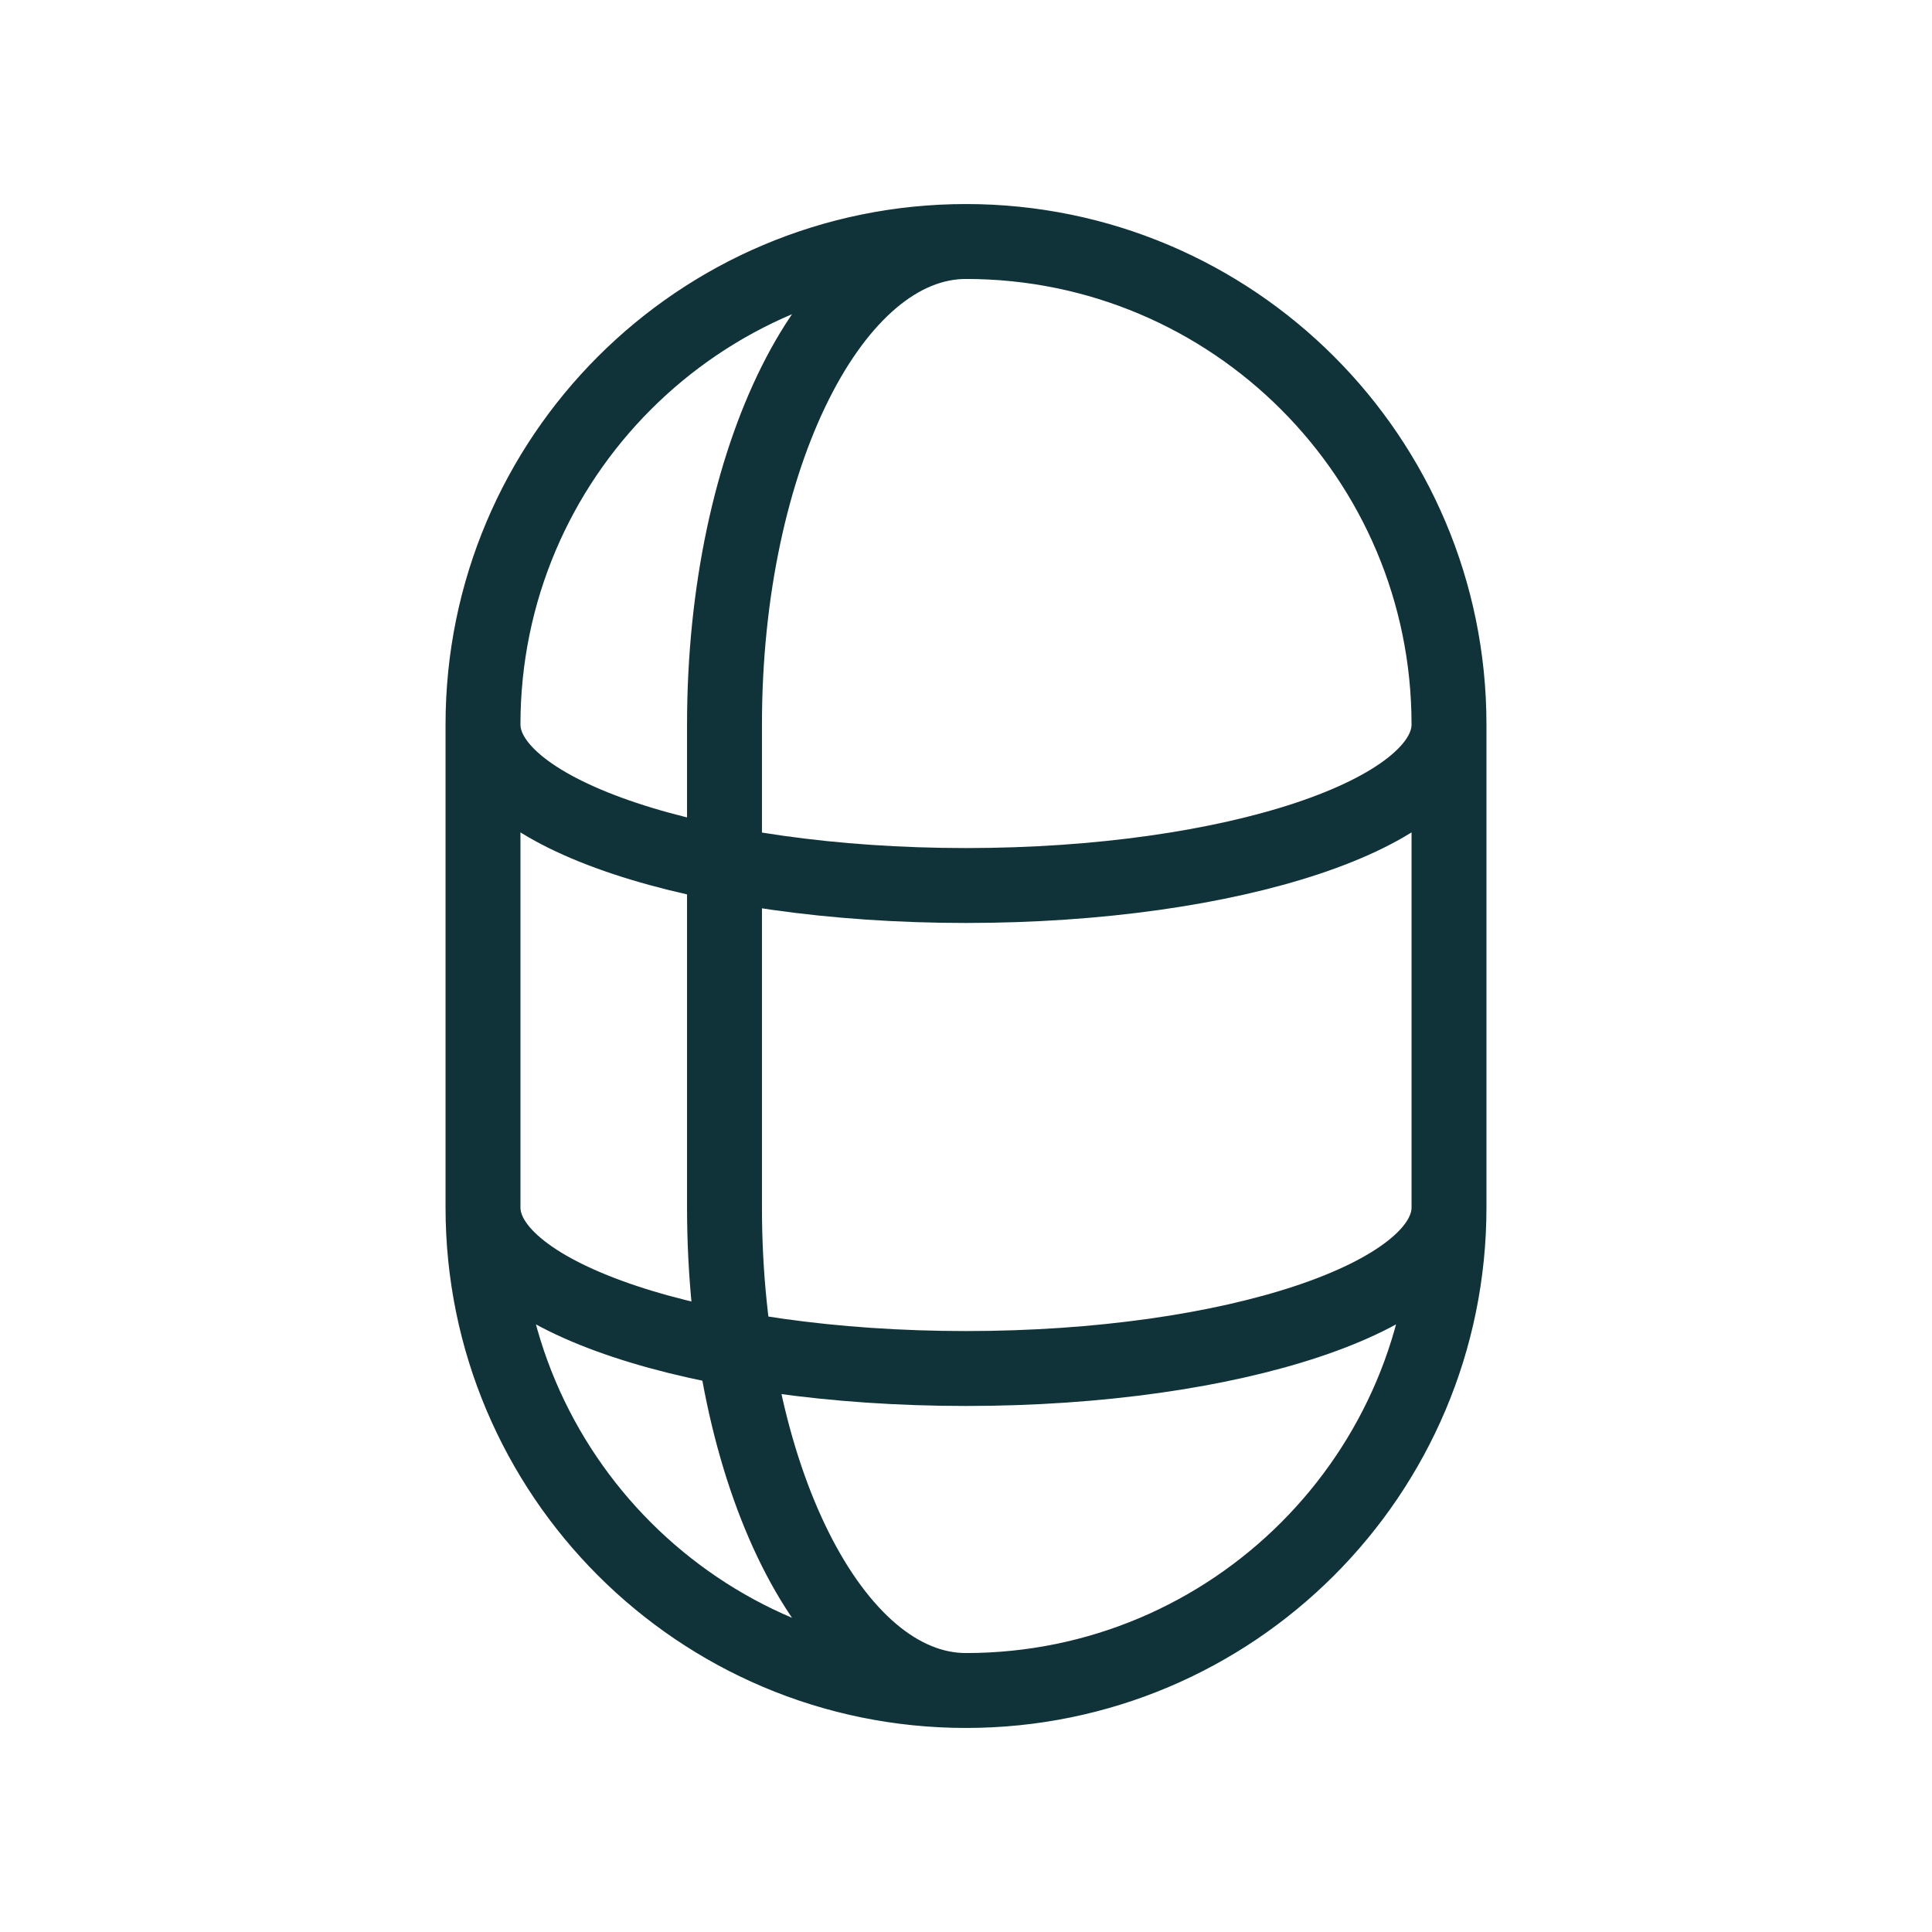 <svg width="62" height="62" viewBox="0 0 62 62" fill="none" xmlns="http://www.w3.org/2000/svg">
<g clip-path="url(#clip0_60_2711)">
<path d="M31 54.25C22.44 54.25 15.5 47.311 15.5 38.75M31 54.25C39.56 54.25 46.5 47.311 46.5 38.75M31 54.25C26.72 54.25 23.25 47.311 23.25 38.75V23.25C23.25 14.69 26.72 7.75 31 7.75M15.5 38.75V23.25M15.5 38.75C15.5 41.604 22.44 43.917 31 43.917C39.56 43.917 46.5 41.604 46.5 38.75M46.5 38.75V23.25M31 7.75C39.56 7.75 46.5 14.69 46.5 23.25M31 7.75C22.44 7.75 15.5 14.69 15.5 23.25M15.5 23.25C15.5 26.104 22.44 28.417 31 28.417C39.56 28.417 46.5 26.104 46.5 23.25" stroke="#103339" stroke-width="2.404" stroke-linecap="round"/>
</g>
<defs>
<clipPath id="clip0_60_2711">
<rect width="62" height="62" fill="white"/>
</clipPath>
</defs>
</svg>
